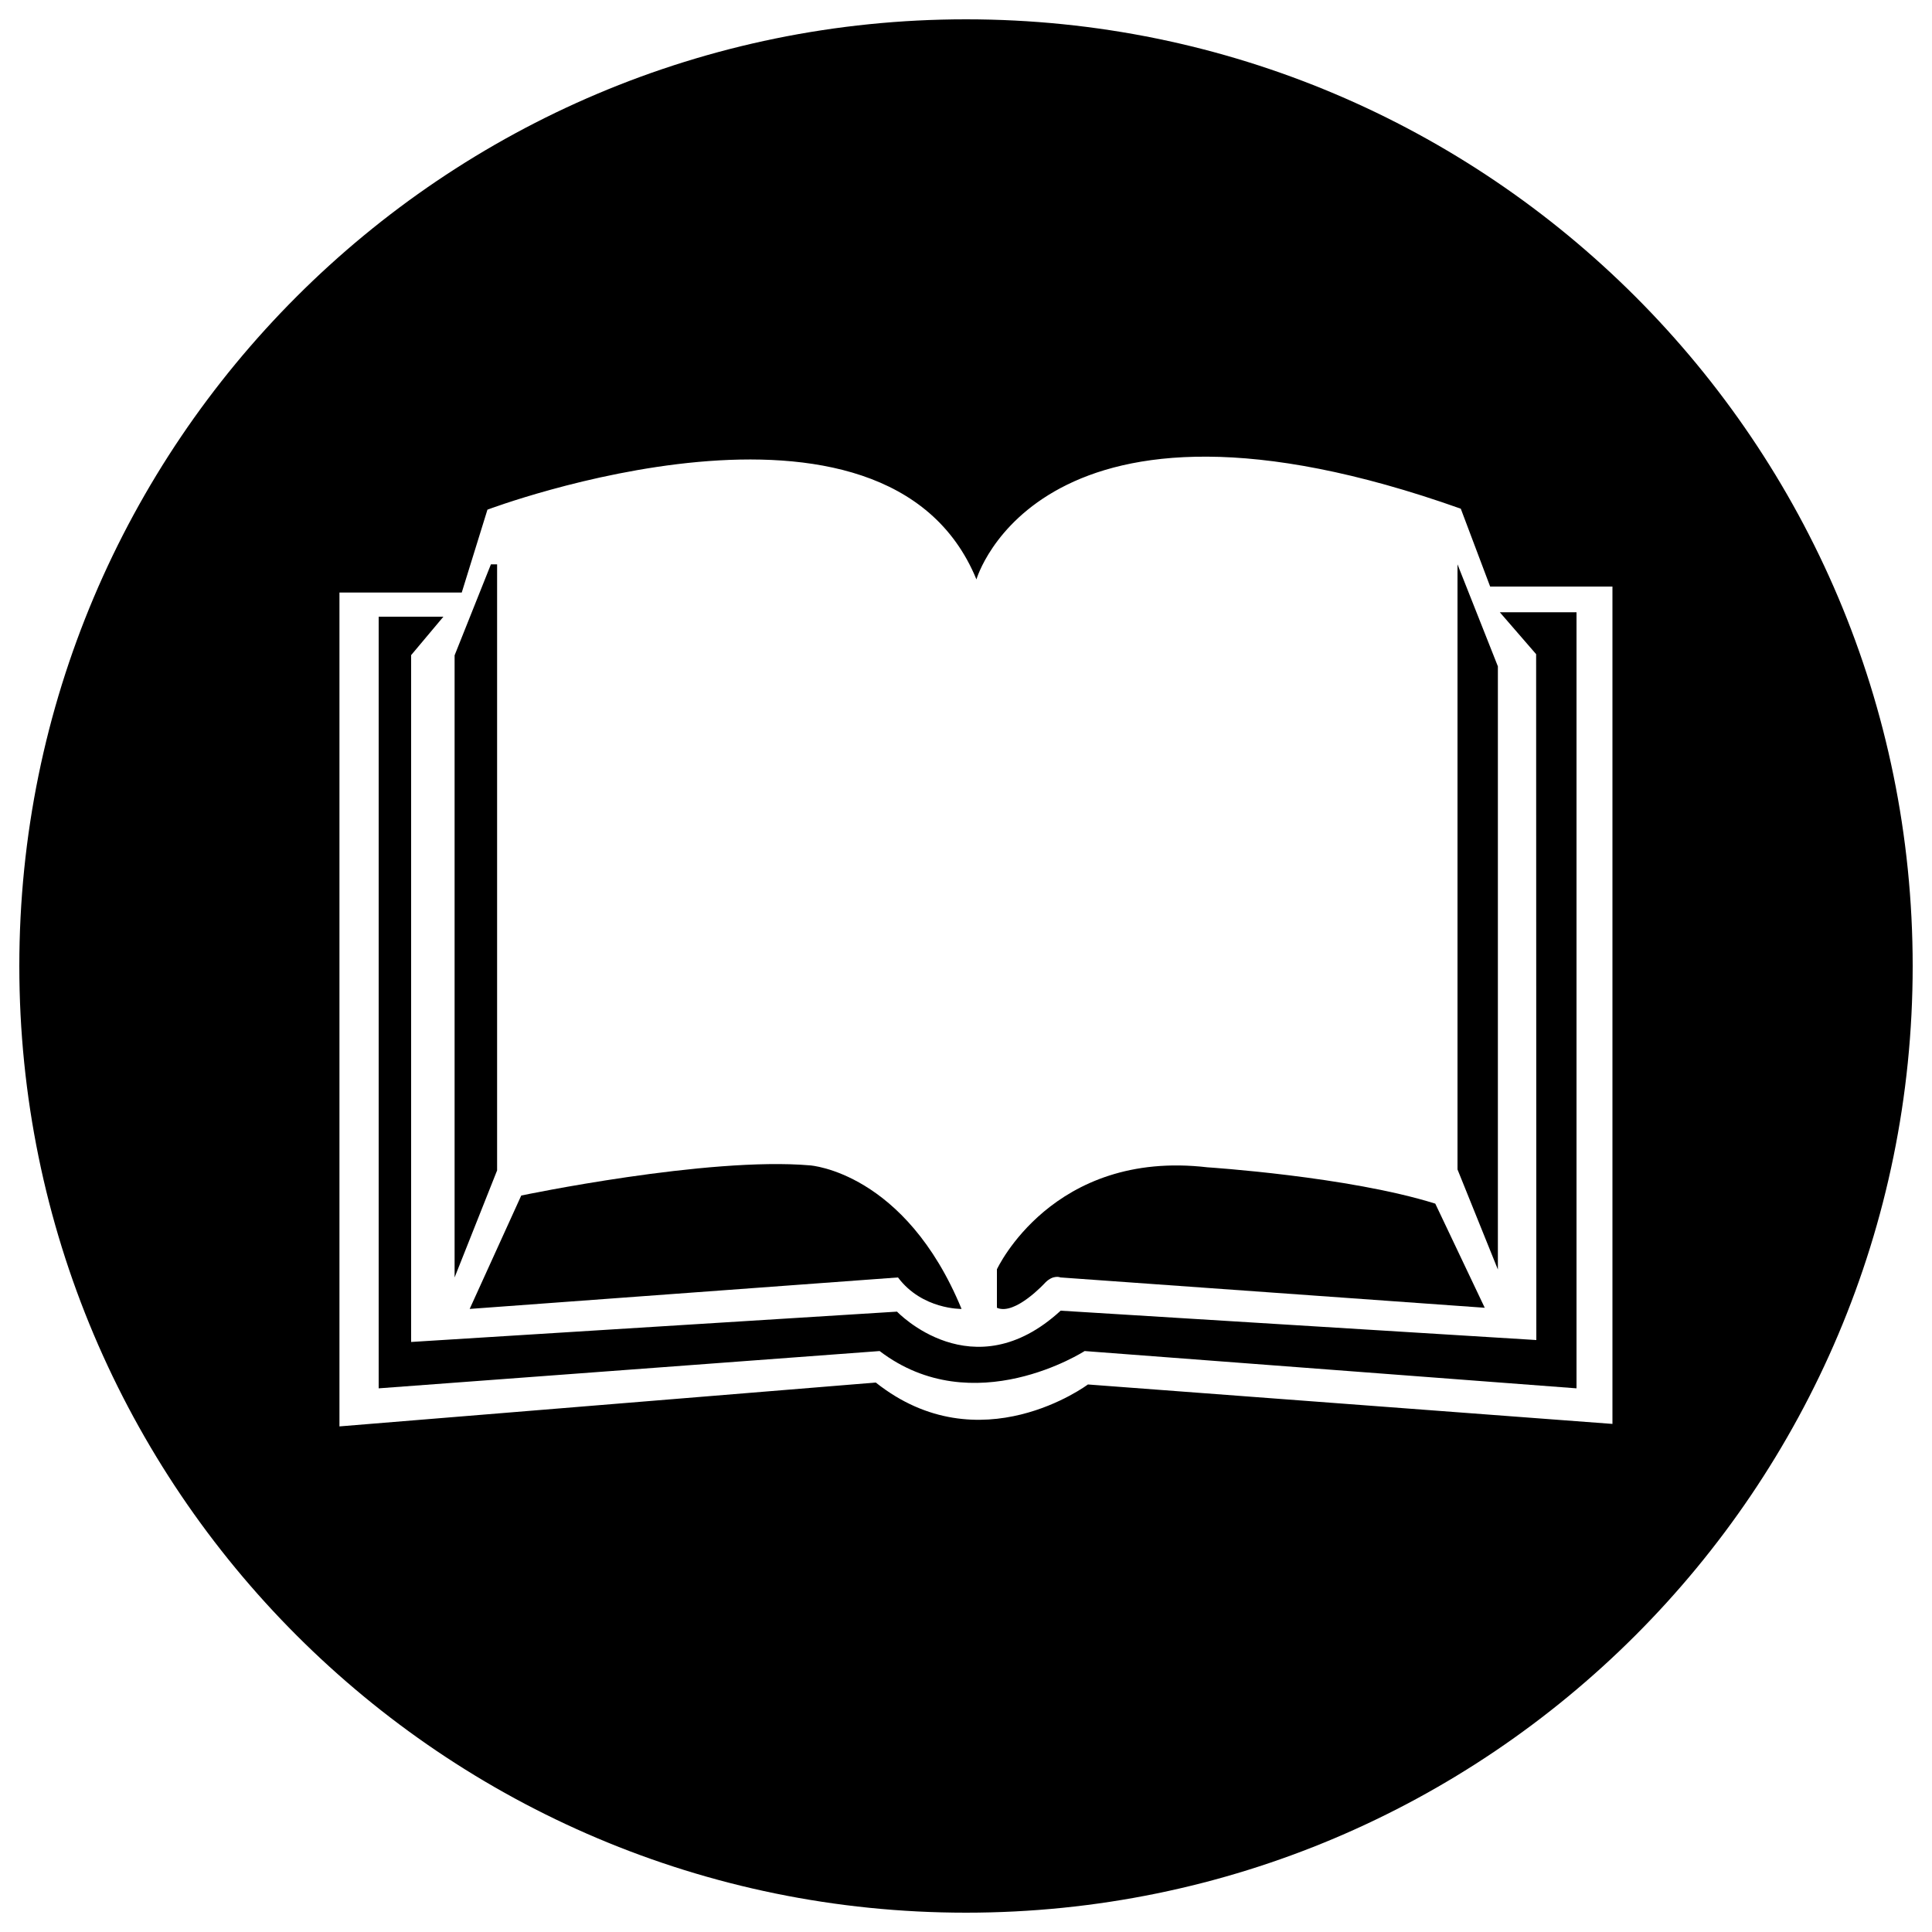 <?xml version="1.0" encoding="utf-8"?>
<!-- Svg Vector Icons : http://www.onlinewebfonts.com/icon -->
<!DOCTYPE svg PUBLIC "-//W3C//DTD SVG 1.1//EN" "http://www.w3.org/Graphics/SVG/1.1/DTD/svg11.dtd">
<svg version="1.1" xmlns="http://www.w3.org/2000/svg" xmlns:xlink="http://www.w3.org/1999/xlink" x="0px" y="0px" viewBox="0 0 1000 1000" enable-background="new 0 0 1000 1000" xml:space="preserve">
<g><path d="M464.8,661.2c12.5,16.7,32.9,16.3,32.9,16.3c-29.3-71-78.4-74.3-78.4-74.3c-53.1-4.6-149.5,15.6-149.5,15.6l-26.7,58.7L464.8,661.2z"/><path d="M541.1,663.8c4.2-4.2,7.8-2.6,7.8-2.6l219.6,15.7L742.9,623c-45-14.1-117.9-18.8-117.9-18.8c-80.3-9.4-109,52.8-109,52.8v19.9C525.4,681.1,541.1,663.8,541.1,663.8z"/><path d="M257.2,292.1h-3.1l-18.8,47.1v322l22-55.4V292.1z"/><path d="M754.4,605.3l20.9,51.8V344.9l-20.9-52.8V605.3z"/><path d="M795.2,693.6l-246.2-15.2c-45.5,41.8-84.7,0.5-84.7,0.5l-251.5,15.7V339.1l16.7-19.9H196v399.4l259.3-19.3c48.6,37.1,106.1,0,106.1,0l254.6,19.3V316.9h-39.7l18.8,21.7L795.2,693.6L795.2,693.6z"/><path d="M500,10C229.4,10,10,229.4,10,500s219.4,490,490,490c270.6,0,490-219.4,490-490C990,229.4,770.6,10,500,10z M834.4,737l-271.3-20.4c0,0-55.9,41.8-109.8-1l-277.6,22.7l0-431.6h63.3l13.3-42.9c0,0,206.3-77.9,253.1,36.1c0,0,32.7-114,250.7-36.6l15.2,40.3h63.3V737z"/></g>
</svg>